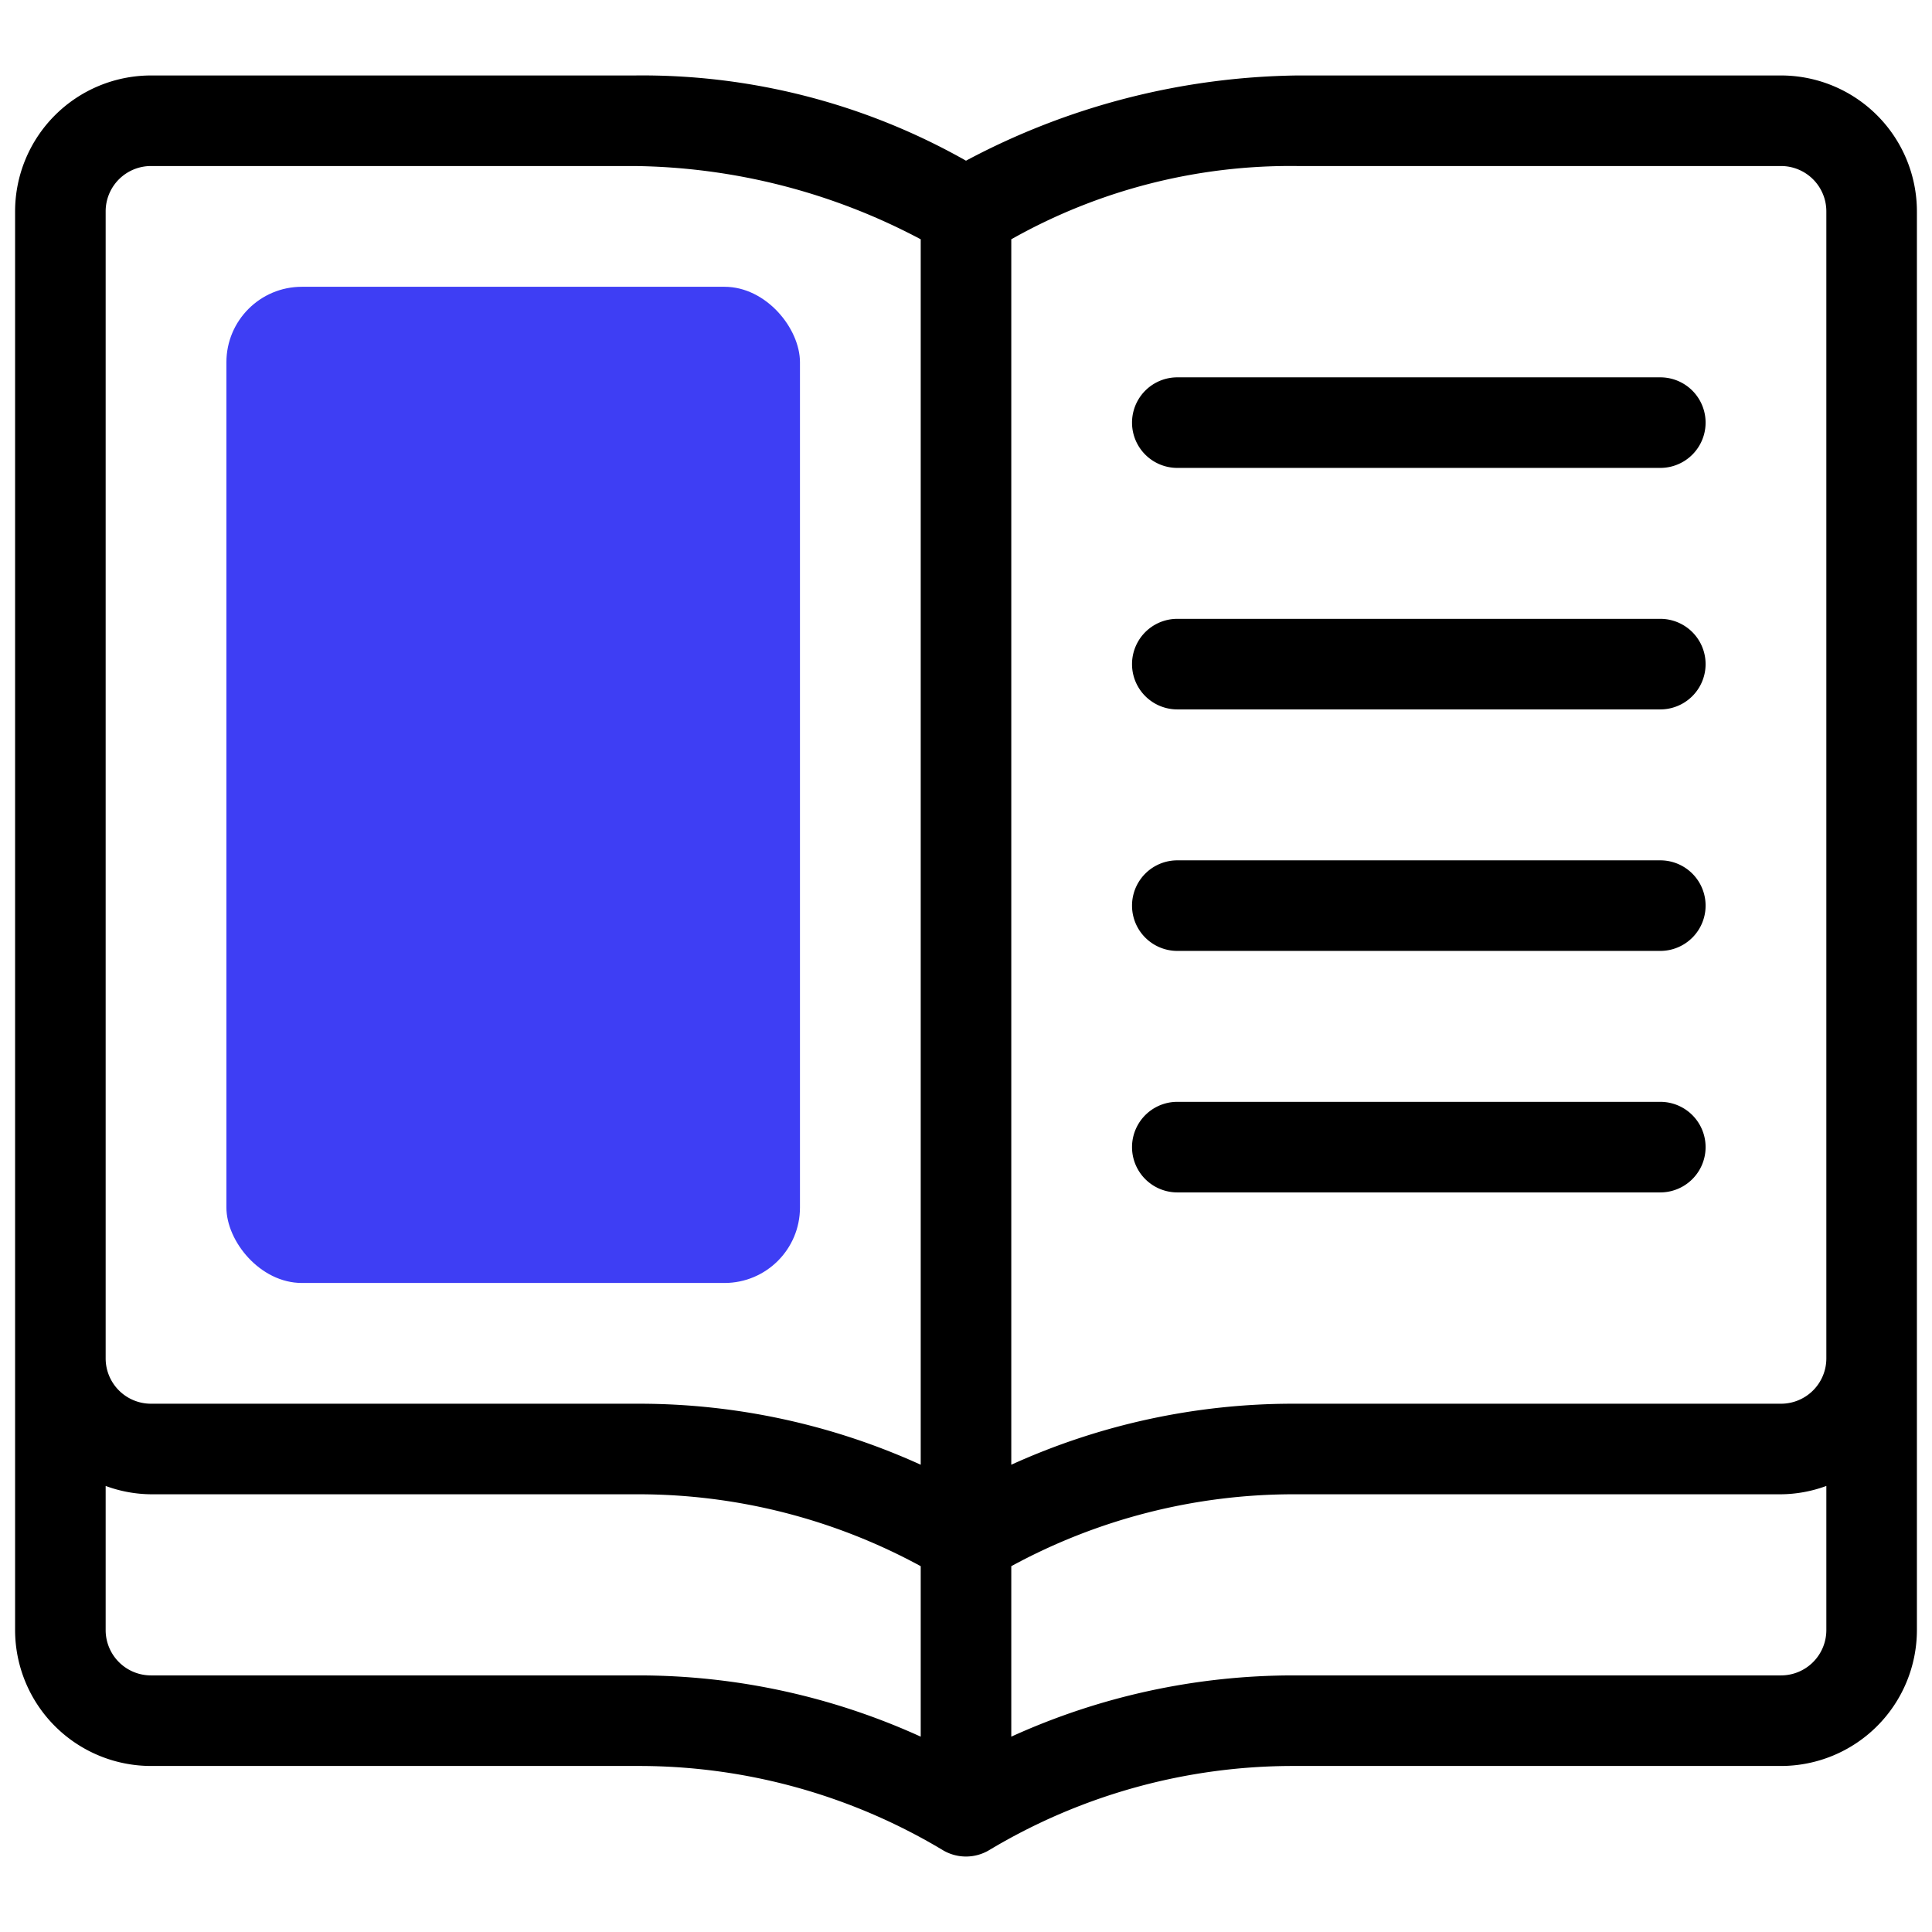 <?xml version="1.0" encoding="UTF-8"?>
<svg xmlns="http://www.w3.org/2000/svg" id="artwork" width="512" height="512" viewBox="0 0 64 64"><rect x="7.5" y="9.5" width="19" height="33" rx="2.5" style="fill:#3e3ef4"/><path d="M59,2.5H42.972A23.962,23.962,0,0,0,32,5.323,21.755,21.755,0,0,0,21.028,2.5H5A4.505,4.505,0,0,0,.5,7V54A4.505,4.505,0,0,0,5,58.5H21.166a19.575,19.575,0,0,1,10.062,2.786,1.498,1.498,0,0,0,1.543,0A19.575,19.575,0,0,1,42.834,58.5H59A4.505,4.505,0,0,0,63.5,54V7A4.505,4.505,0,0,0,59,2.5Zm-16.028,3H59A1.502,1.502,0,0,1,60.5,7V45A1.502,1.502,0,0,1,59,46.5H42.834A22.564,22.564,0,0,0,33.5,48.521V7.927A18.81,18.81,0,0,1,42.972,5.5ZM3.5,7A1.502,1.502,0,0,1,5,5.5H21.028A20.718,20.718,0,0,1,30.5,7.927V48.521A22.564,22.564,0,0,0,21.166,46.5H5A1.502,1.502,0,0,1,3.5,45ZM5,55.5A1.502,1.502,0,0,1,3.5,54V49.224A4.447,4.447,0,0,0,5,49.5H21.166A19.565,19.565,0,0,1,30.5,51.882v5.647A22.565,22.565,0,0,0,21.166,55.5Zm54,0H42.834A22.565,22.565,0,0,0,33.5,57.529V51.882A19.565,19.565,0,0,1,42.834,49.5H59a4.447,4.447,0,0,0,1.5-.276V54A1.502,1.502,0,0,1,59,55.5Z"/><path d="M39,15.5H55a1.5,1.5,0,0,0,0-3H39a1.5,1.5,0,0,0,0,3Z"/><path d="M39,23.5H55a1.5,1.5,0,0,0,0-3H39a1.5,1.5,0,0,0,0,3Z"/><path d="M39,31.5H55a1.5,1.5,0,0,0,0-3H39a1.5,1.5,0,0,0,0,3Z"/><path d="M39,39.5H55a1.5,1.5,0,0,0,0-3H39a1.5,1.5,0,0,0,0,3Z"/></svg>
